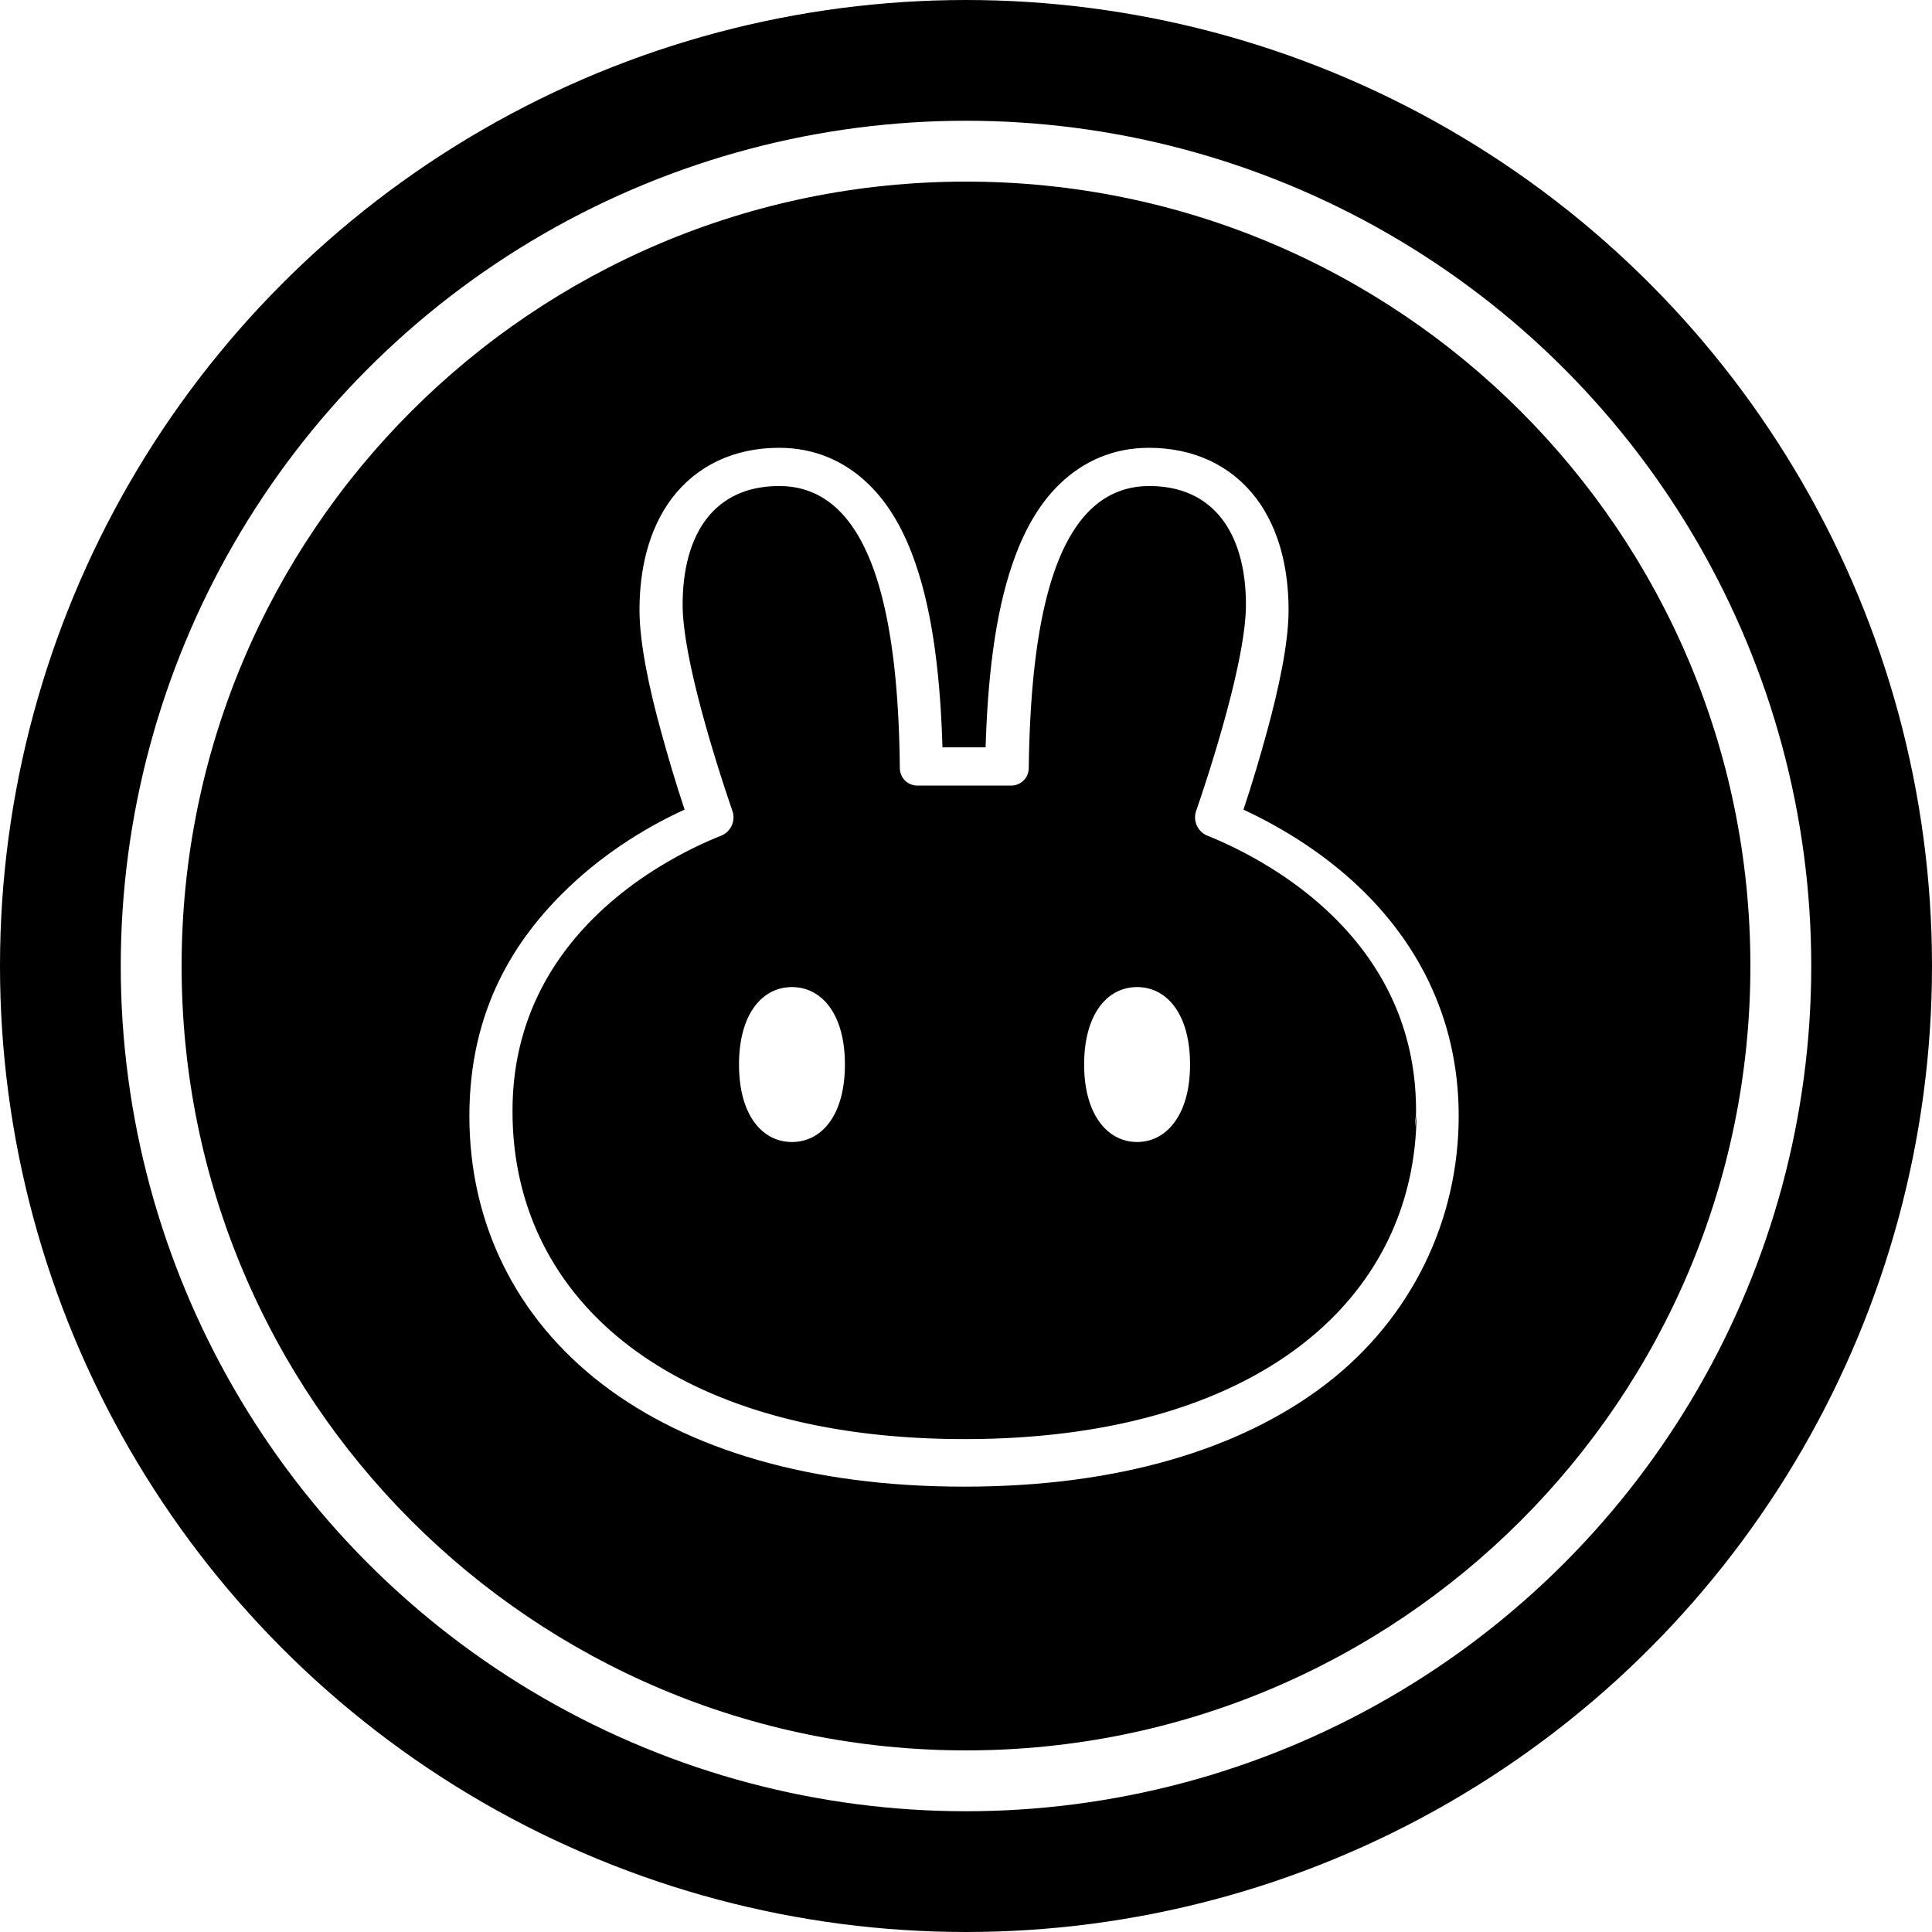 <svg width="32" height="32" fill="none" viewBox="0 0 32 32" xmlns="http://www.w3.org/2000/svg"><circle cx="16" cy="16" r="15" stroke="currentColor" stroke-width="2"/><g clip-path="url(#acake__circleClip)"><g style="transform:scale(.812);transform-origin:50% 50%"><g fill="currentColor" clip-path="url(#acake__pancakeswaptoken__clip0_97_2732)"><path d="M16 0C7.16 0 0 7.16 0 16s7.16 16 16 16 16-7.16 16-16S24.84 0 16 0m7.34 24.53c-1.75 1.34-4.26 2.09-7.37 2.09h-.02c-3.11 0-5.62-.75-7.37-2.09-1.77-1.36-2.71-3.29-2.71-5.47s.94-3.62 2-4.64c.83-.8 1.75-1.32 2.39-1.61-.18-.54-.34-1.08-.49-1.63-.22-.8-.43-1.75-.43-2.44 0-.82.18-1.64.66-2.28.51-.67 1.27-1.03 2.19-1.03.72 0 1.33.27 1.81.73.46.44.76 1.02.97 1.63.37 1.07.51 2.41.55 3.75h.88c.04-1.34.18-2.68.55-3.75.21-.61.51-1.19.97-1.63.48-.46 1.09-.73 1.81-.73.92 0 1.68.36 2.19 1.03.48.64.66 1.46.66 2.28 0 .69-.21 1.63-.43 2.44-.15.55-.31 1.09-.49 1.63.64.3 1.56.81 2.39 1.61 1.06 1.02 2 2.54 2 4.64s-.94 4.11-2.71 5.47"/><path d="M25.16 19.27c0-.11.02-.21.02-.32 0-3.61-3.19-5.18-4.26-5.61a.404.404 0 0 1-.23-.49c.3-.87 1.02-3.1 1.02-4.22 0-1.4-.62-2.42-1.97-2.42-1.94 0-2.42 2.77-2.46 5.75 0 .2-.16.36-.36.36h-1.91c-.2 0-.36-.16-.36-.36-.03-2.98-.52-5.75-2.46-5.75-1.35 0-1.97 1.01-1.97 2.42 0 1.12.72 3.35 1.02 4.22.06.2-.04.41-.23.49-1.08.43-4.26 2-4.26 5.61v.02c0 3.82 3.24 6.68 9.22 6.68s9.22-2.86 9.22-6.67c0 .09-.02.2-.03.3zm-12.71.32c-.6 0-1.08-.54-1.08-1.58s.48-1.58 1.08-1.58 1.08.54 1.08 1.58-.48 1.58-1.08 1.58m8.12-1.58c0 1.04-.49 1.58-1.08 1.58s-1.08-.54-1.08-1.58.48-1.58 1.08-1.58 1.08.54 1.08 1.58"/></g><defs><clipPath id="acake__pancakeswaptoken__clip0_97_2732"><path fill="#fff" d="M0 0h32v32H0z"/></clipPath></defs></g></g><defs><clipPath id="acake__circleClip"><circle cx="16" cy="16" r="13"/></clipPath></defs></svg>